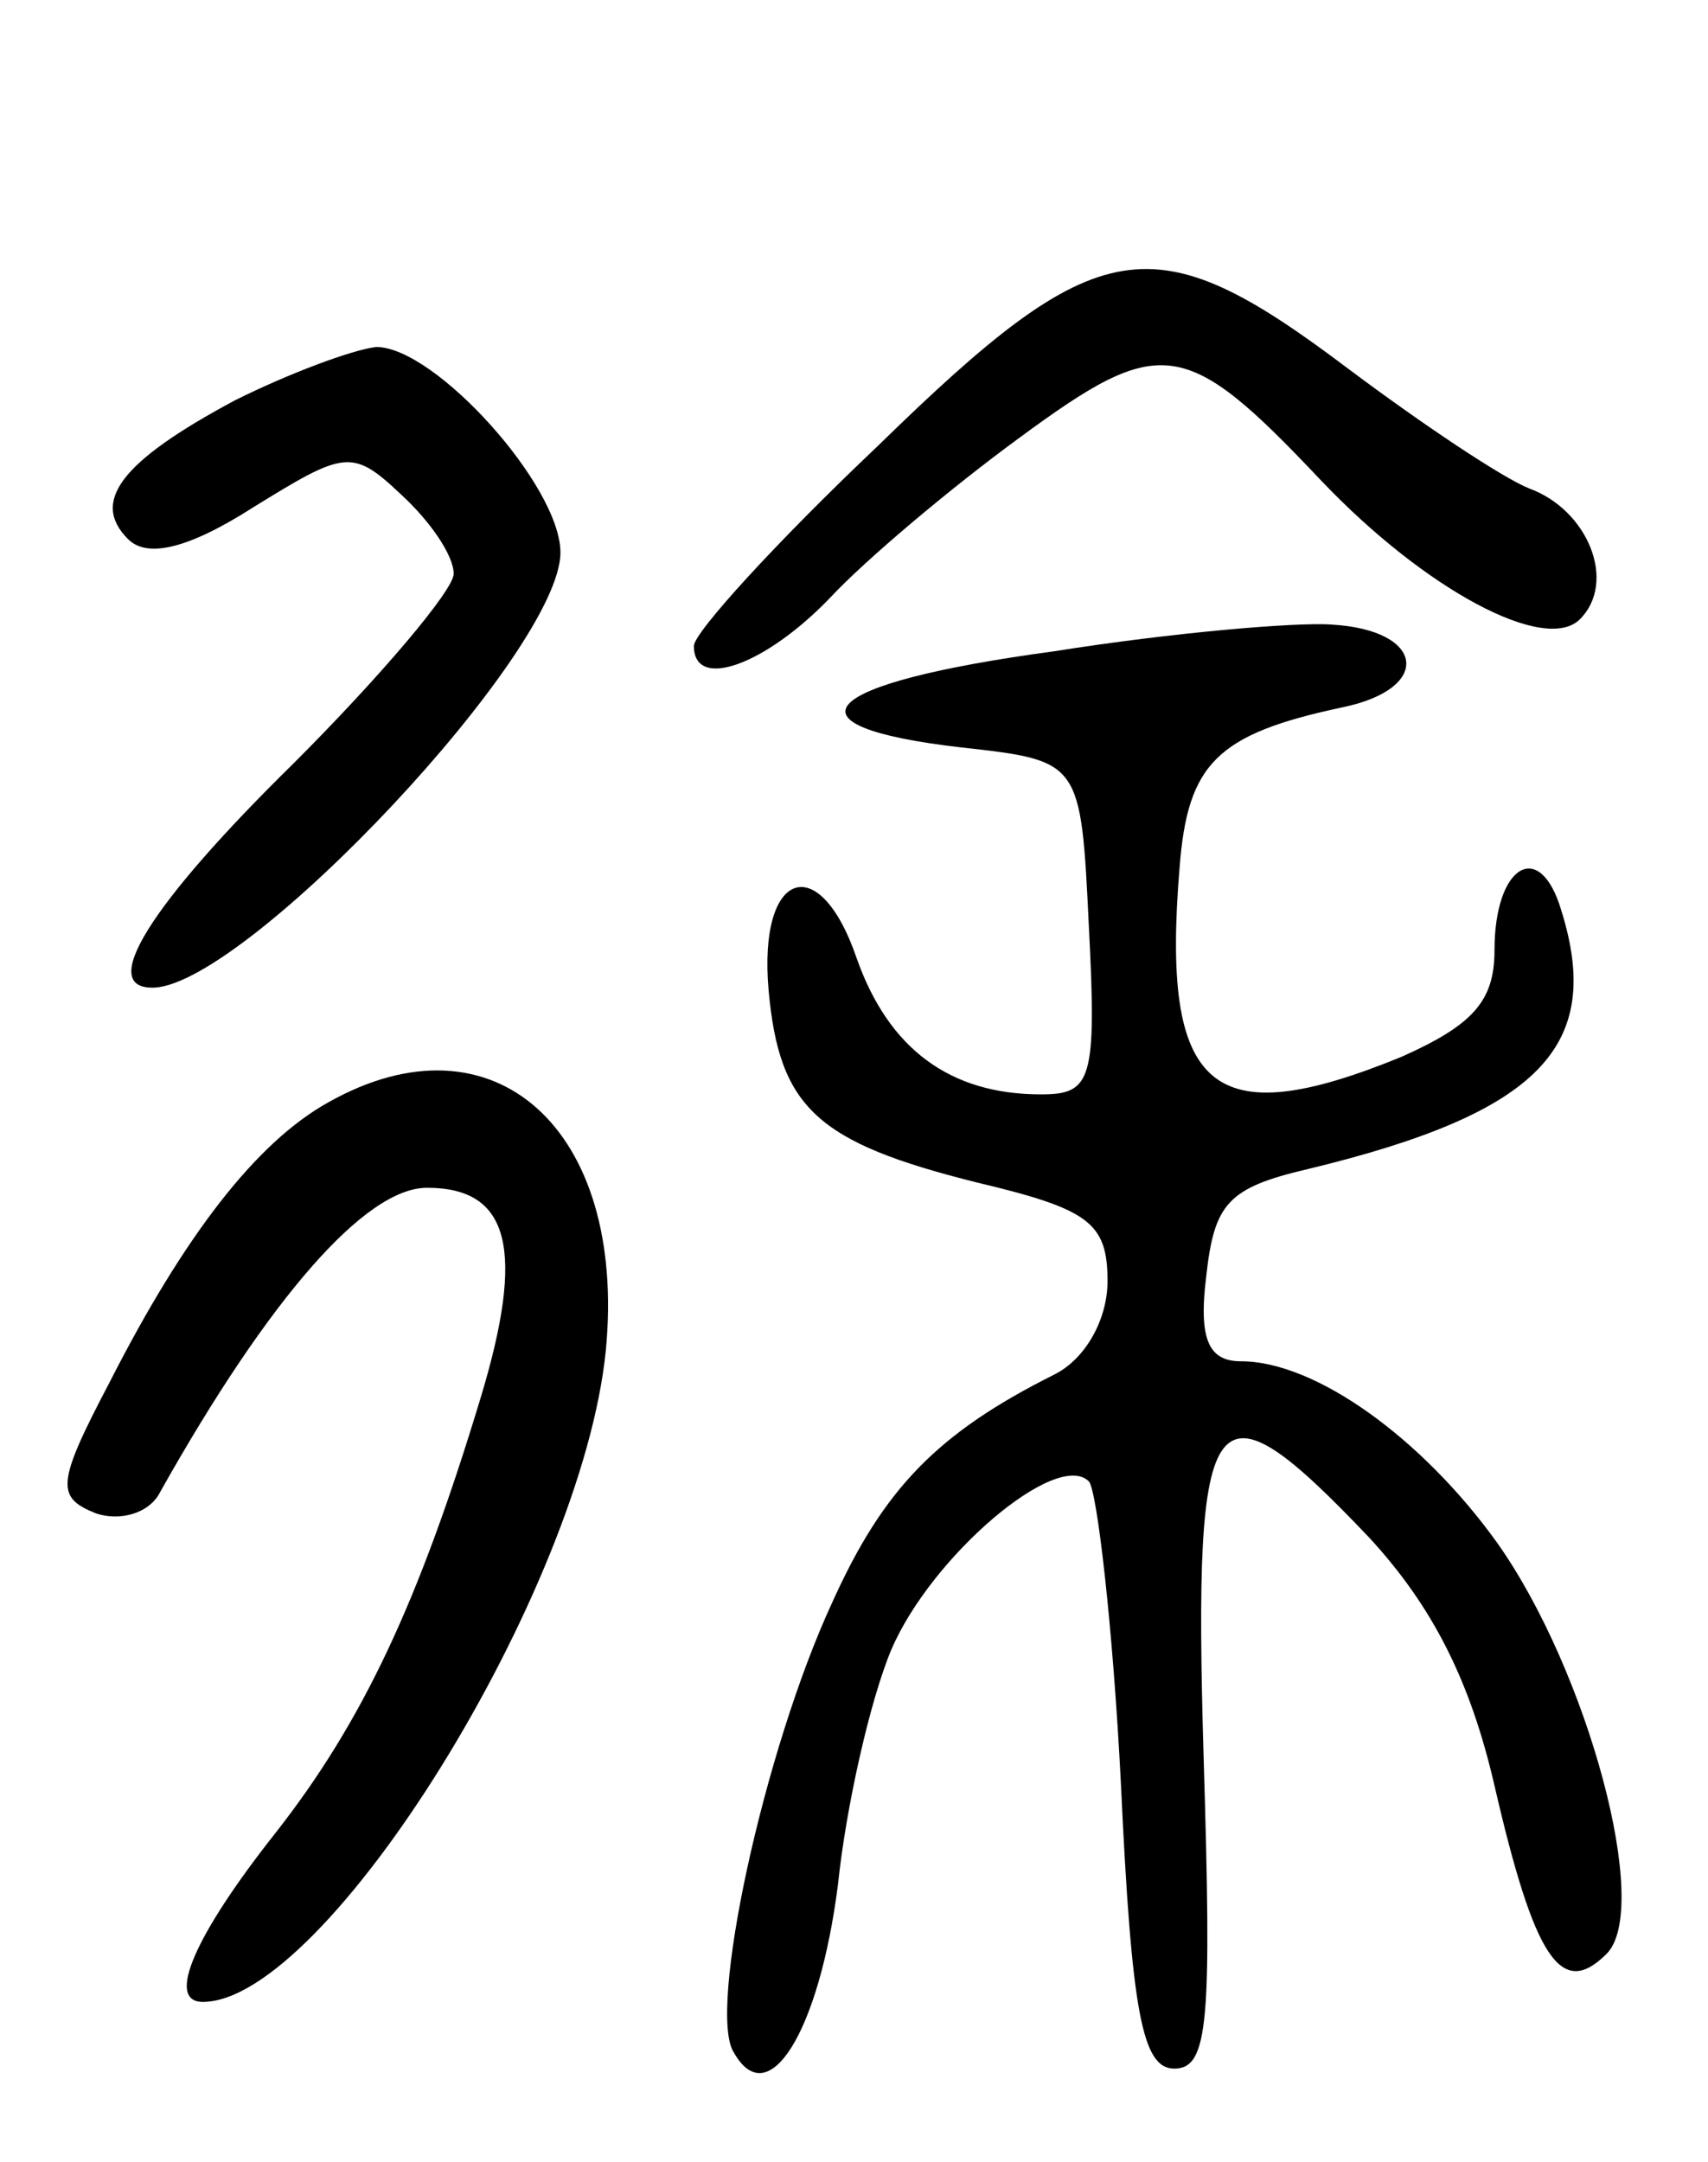 <svg version="1.0" xmlns="http://www.w3.org/2000/svg"
 width="64pt" height="81pt" viewBox="0 0 64 81"
 preserveAspectRatio="xMidYMid meet">
<g transform="translate(0,81) scale(0.1,-0.1)"
fill="#000000" stroke="none">
<path d="M329 643 c-38 -36 -69 -70 -69 -75 0 -17 27 -7 51 18 13 14 45 41 71
60 53 39 62 38 113 -16 39 -41 84 -65 97 -52 14 14 3 41 -19 49 -10 4 -40 24
-68 45 -73 55 -93 52 -176 -29z"/>
<path d="M88 660 c-43 -23 -54 -38 -40 -52 7 -7 22 -4 47 12 34 21 37 22 55 5
11 -10 20 -23 20 -30 0 -6 -27 -38 -60 -71 -54 -53 -74 -85 -52 -84 35 2 152
126 152 163 0 25 -47 77 -69 77 -9 -1 -33 -10 -53 -20z"/>
<path d="M395 566 c-89 -12 -104 -28 -35 -36 45 -5 45 -5 48 -67 3 -58 1 -63
-18 -63 -34 0 -57 17 -69 51 -14 41 -37 33 -33 -12 4 -44 18 -57 78 -72 42
-10 49 -15 49 -37 0 -14 -8 -29 -20 -35 -44 -22 -64 -43 -83 -85 -26 -56 -47
-154 -37 -169 13 -23 32 8 39 63 3 29 12 69 20 88 15 35 62 75 74 63 3 -3 9
-54 12 -113 4 -86 8 -107 20 -107 13 0 14 18 11 117 -4 136 3 144 62 82 24
-26 38 -54 47 -93 15 -65 25 -80 42 -63 17 17 -7 106 -41 154 -28 39 -68 68
-96 68 -12 0 -16 8 -13 32 3 27 8 33 38 40 87 21 111 46 95 97 -8 27 -25 17
-25 -15 0 -19 -8 -28 -35 -40 -71 -29 -90 -13 -83 71 3 39 14 50 61 60 34 7
31 29 -4 31 -13 1 -60 -3 -104 -10z"/>
<path d="M123 397 c-27 -15 -54 -50 -82 -105 -20 -38 -20 -43 -5 -49 9 -3 20
0 24 8 41 73 77 114 100 114 31 0 37 -23 20 -79 -23 -76 -44 -121 -77 -163
-30 -38 -41 -63 -27 -63 46 0 142 154 151 244 8 83 -42 128 -104 93z"/>
</g>
</svg>
